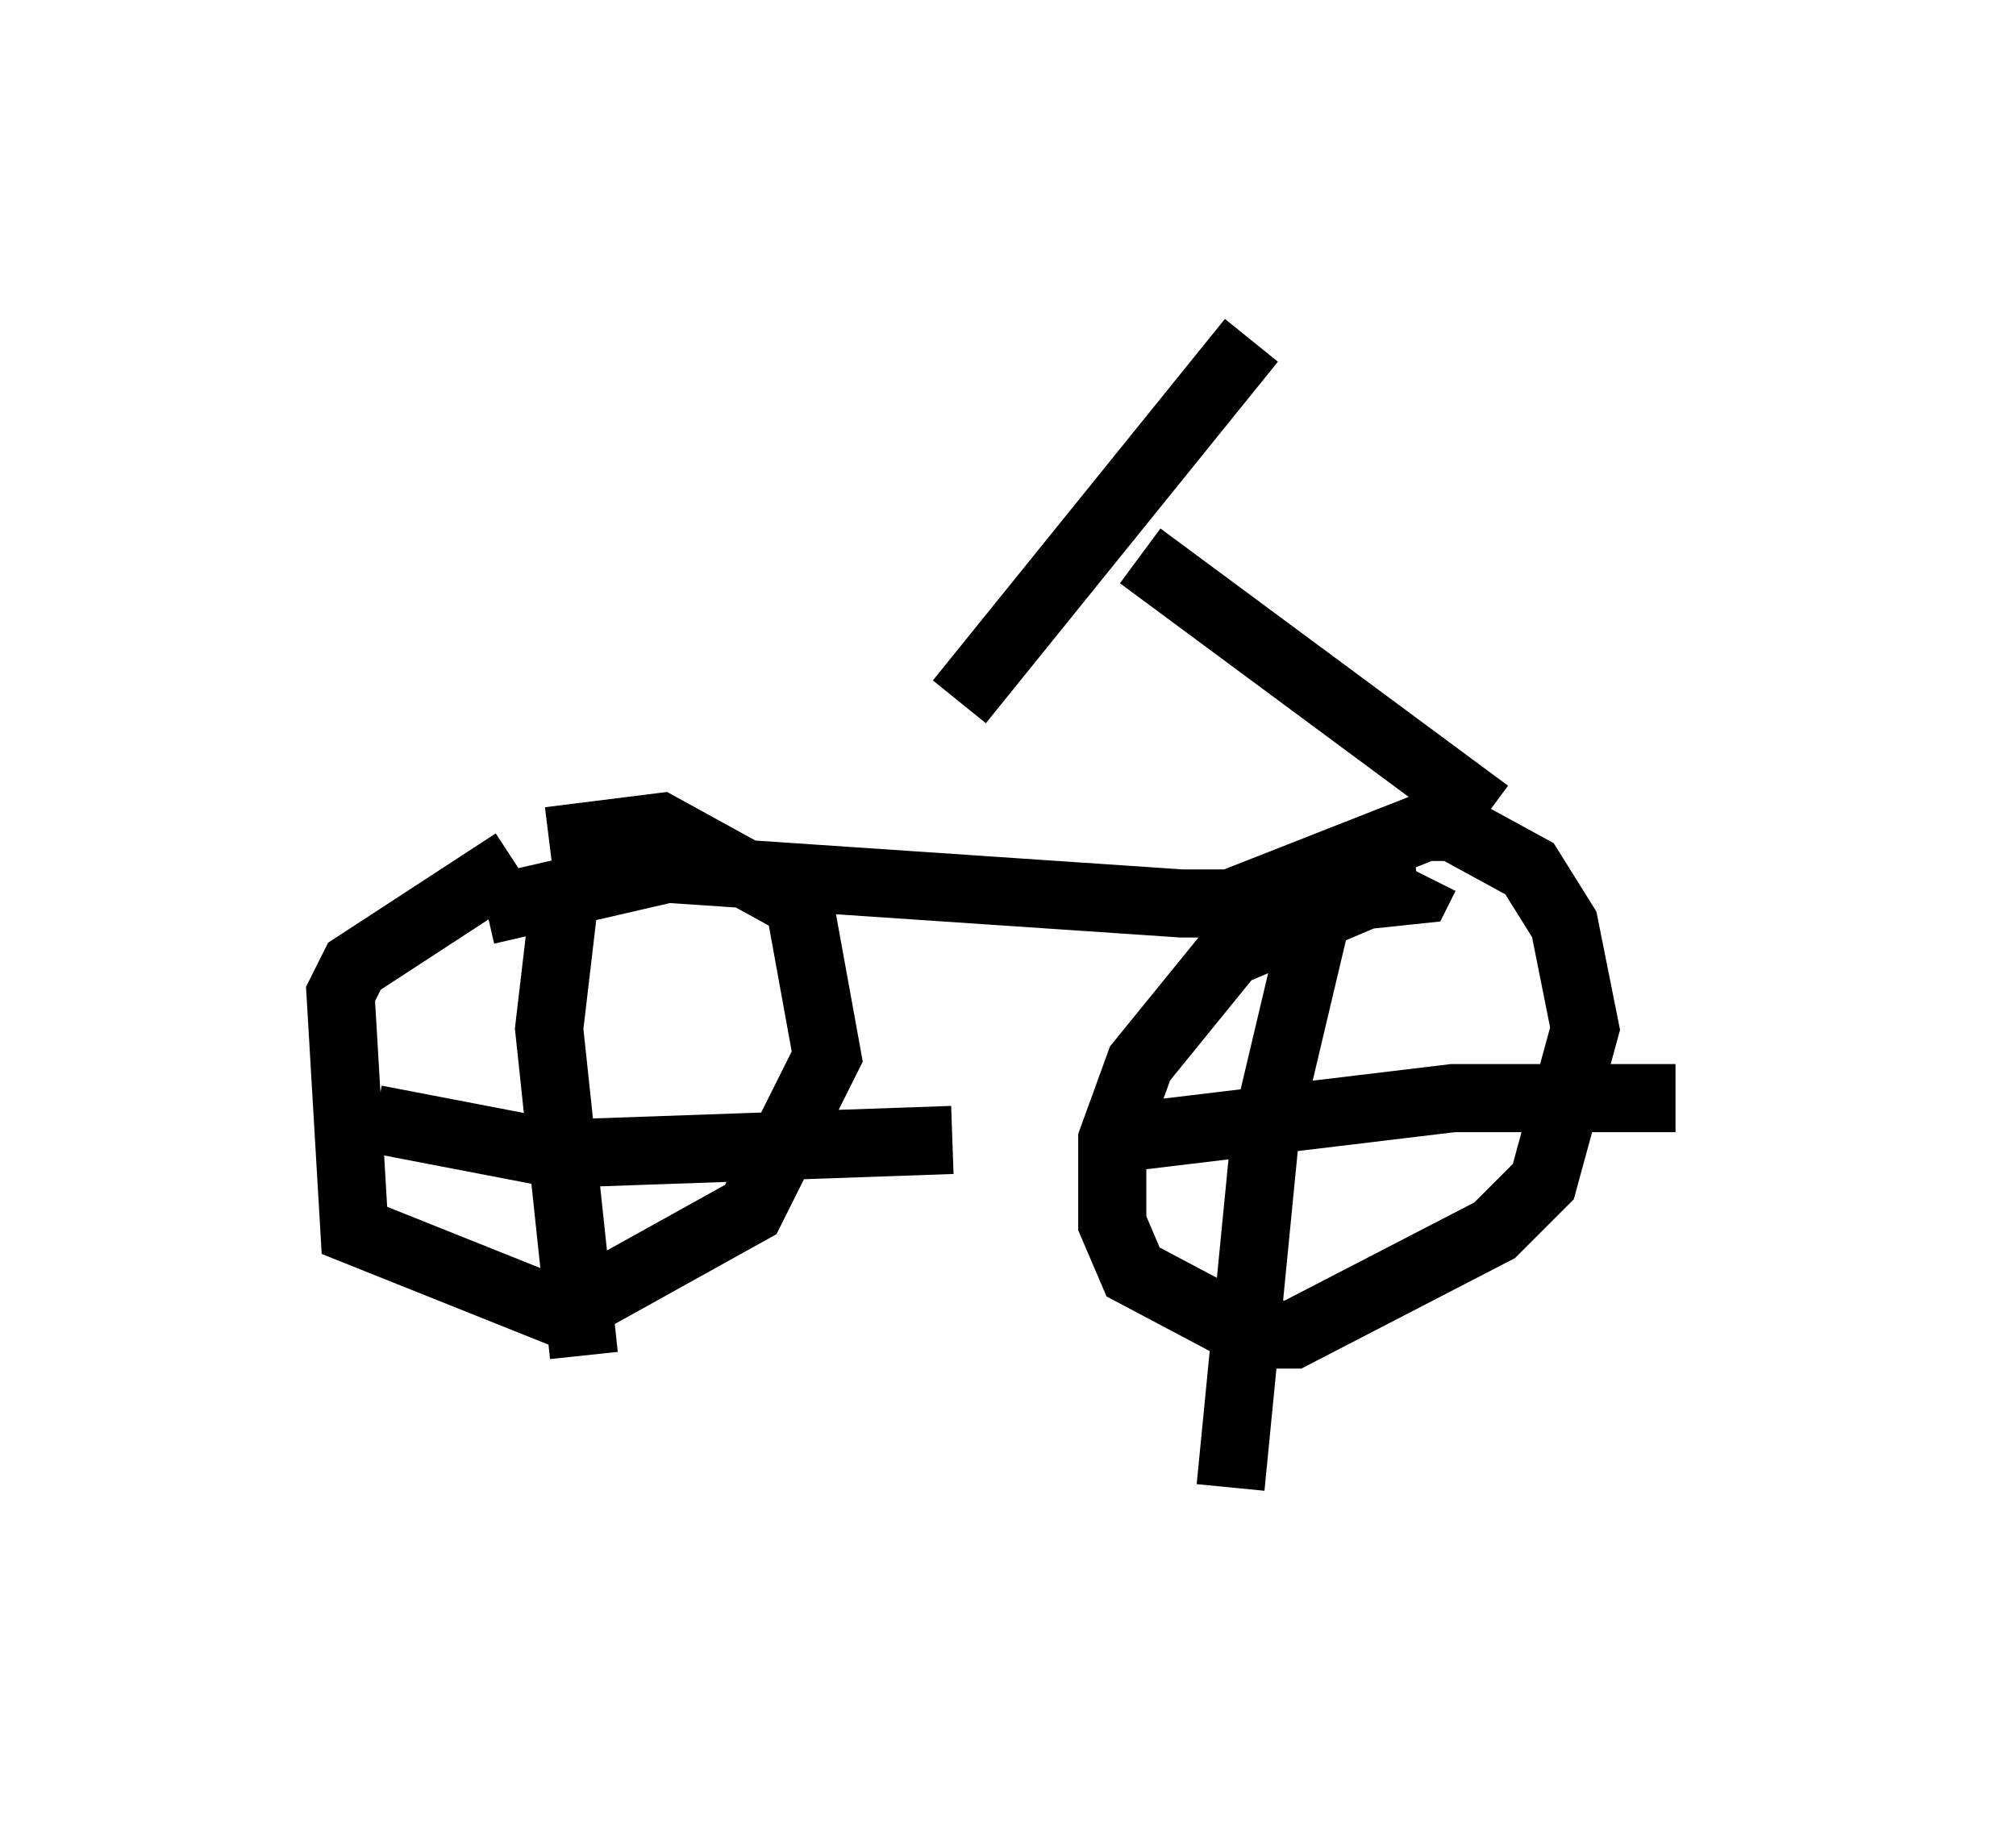 <?xml version="1.0" encoding="utf-8" ?>
<svg baseProfile="full" height="26.844" version="1.1" width="29.6" xmlns="http://www.w3.org/2000/svg" xmlns:ev="http://www.w3.org/2001/xml-events" xmlns:xlink="http://www.w3.org/1999/xlink"><defs /><rect fill="white" height="26.844" width="29.6" x="0" y="0" /><path d="M9.39, 12.656 m-1.838, 0.0 l-2.348, 1.531 -0.204, 0.408 l0.204, 3.471 3.063, 1.225 l2.756, -1.531 1.123, -2.246 l-0.408, -2.246 -2.042, -1.123 l-1.633, 0.204 m0.204, 1.021 l-0.204, 1.735 0.51, 4.798 m-3.063, -3.471 l2.654, 0.51 5.819, -0.204 m-6.84, -3.369 l2.654, -0.613 7.554, 0.51 l1.531, 0.0 1.94, -0.204 l0.102, -0.204 m-0.204, 0.0 l-2.654, 1.123 -1.327, 1.633 l-0.408, 1.123 0.0, 1.225 l0.306, 0.715 1.735, 0.919 l0.613, 0.0 2.96, -1.531 l0.715, -0.715 0.613, -2.246 l-0.306, -1.531 -0.51, -0.817 l-1.123, -0.613 -0.408, 0.0 l-2.858, 1.123 m1.429, -0.51 l-0.919, 3.879 -0.51, 5.206 m-1.838, -5.104 l5.104, -0.613 3.267, 0.0 m-2.756, -4.185 l-5.104, -3.777 m1.633, -3.165 l-4.288, 5.308 " fill="none" stroke="black" stroke-width="1" /></svg>